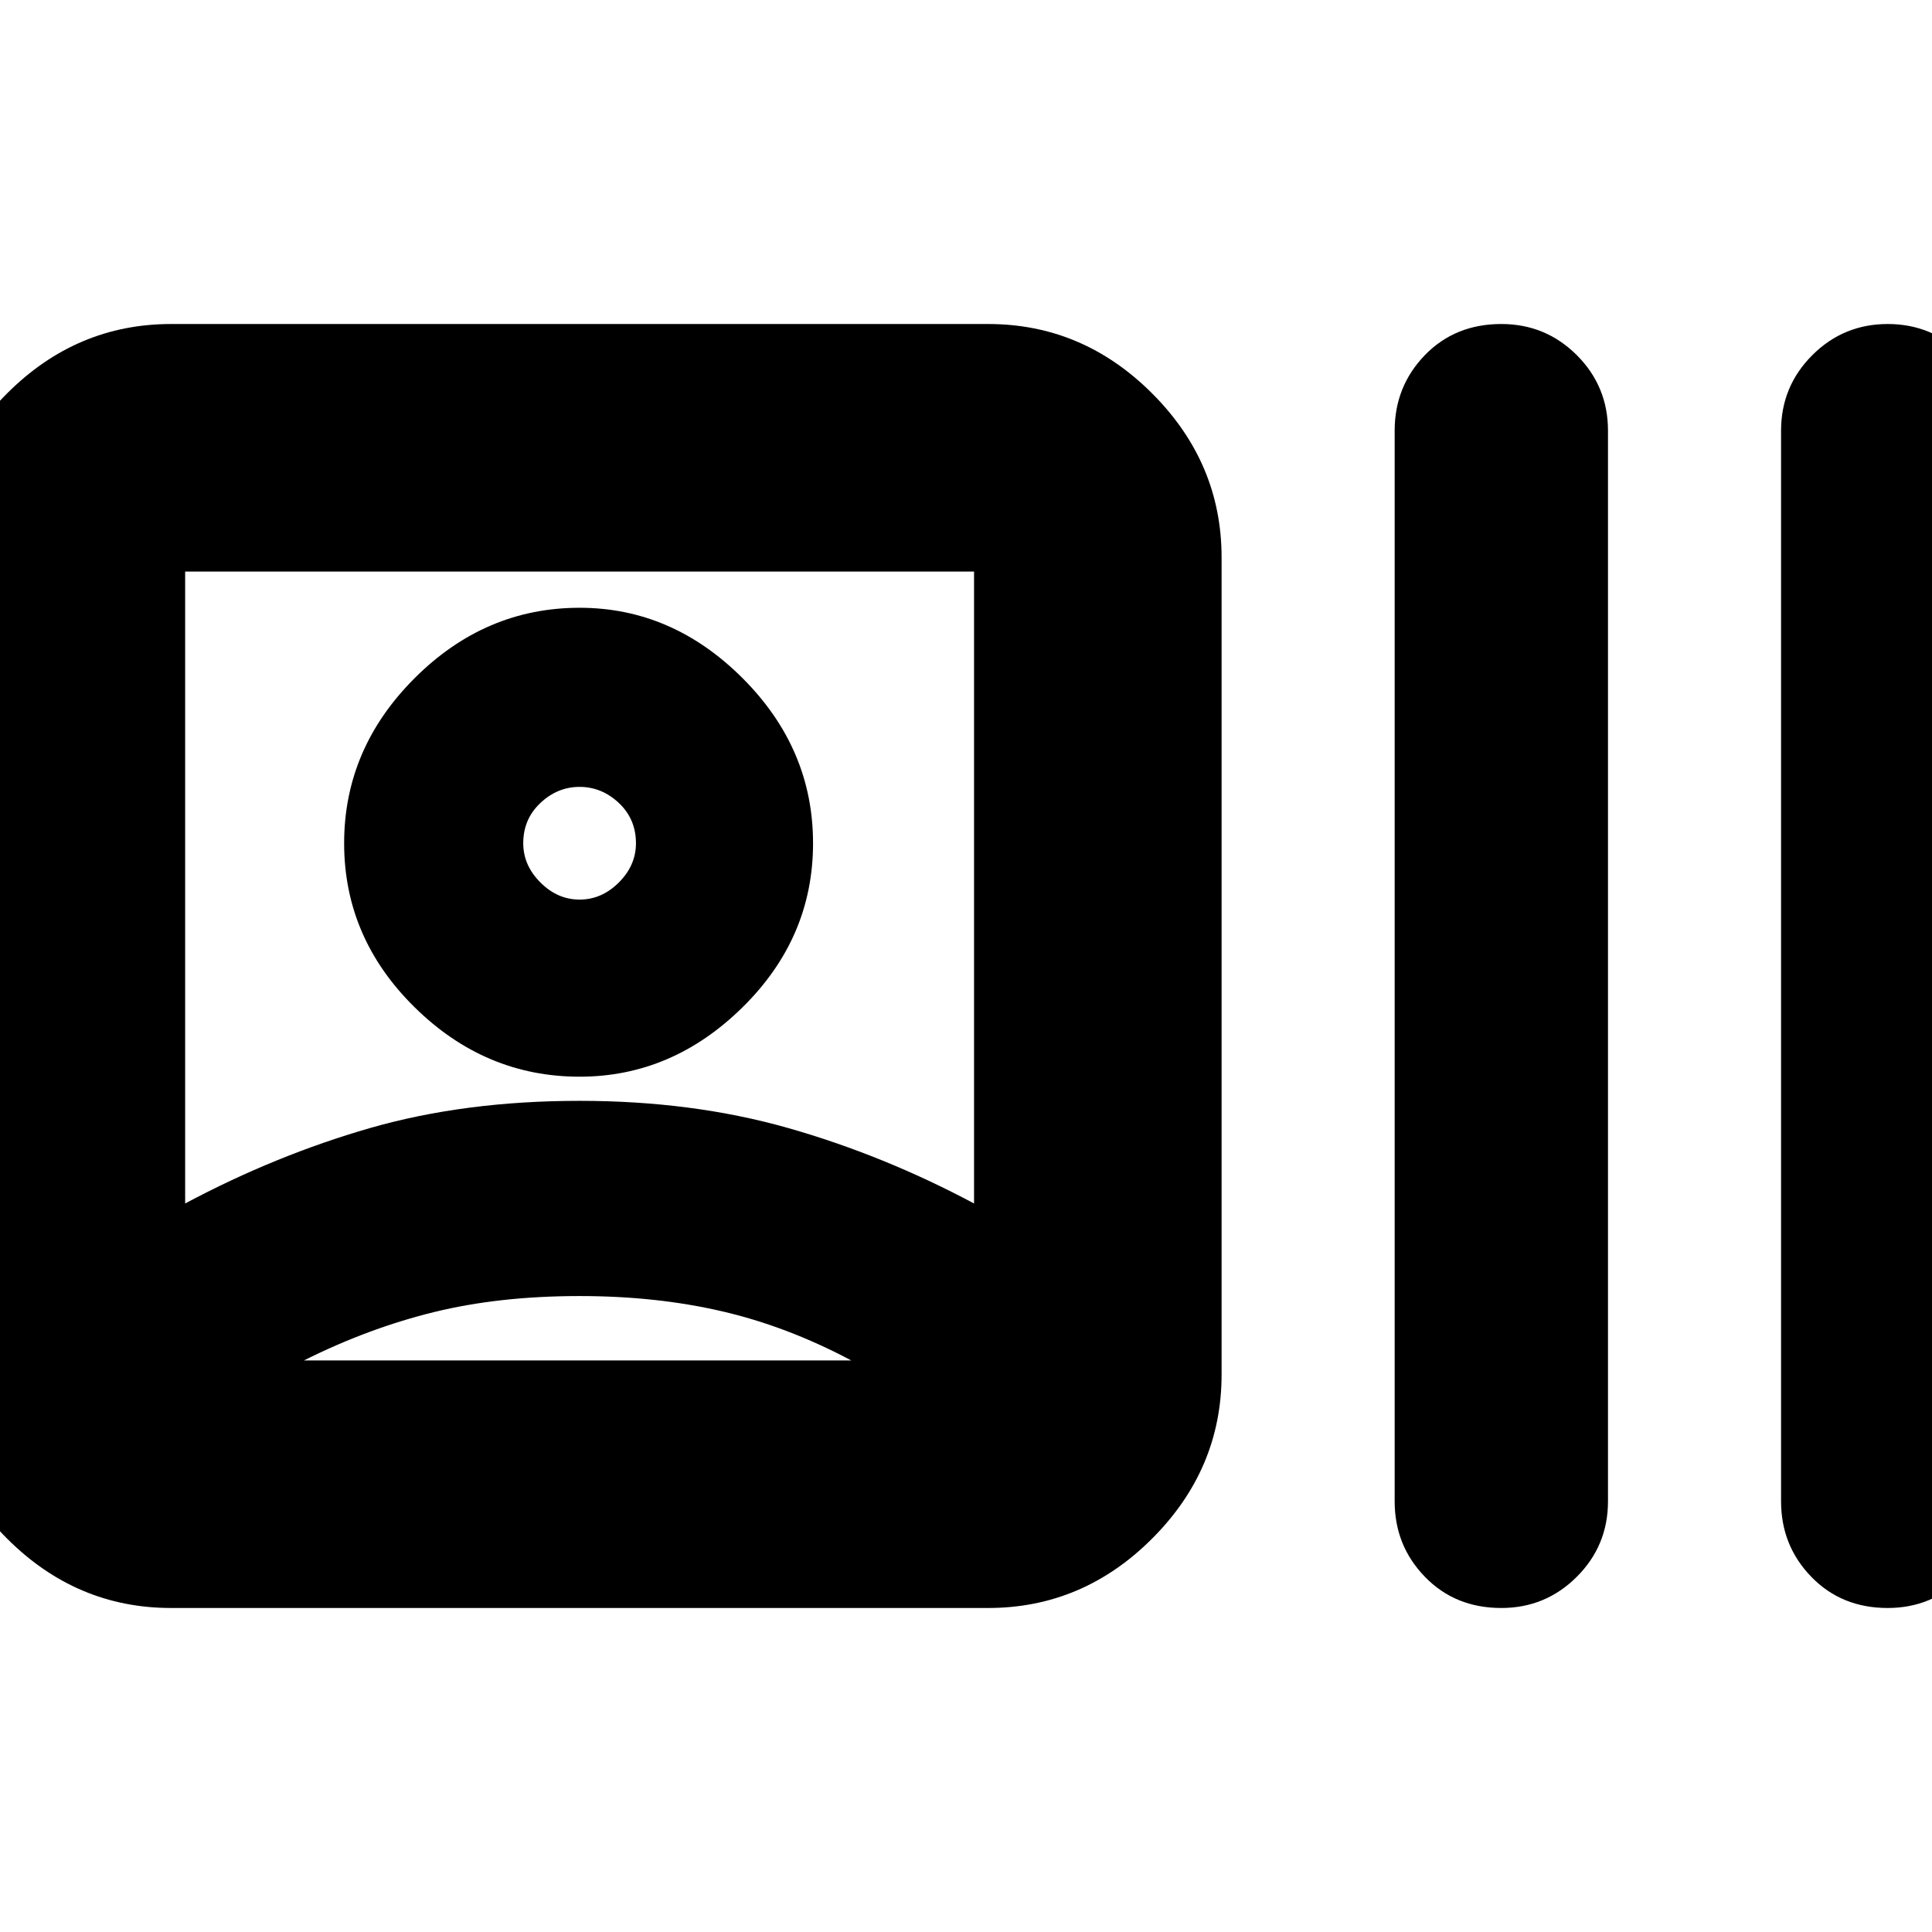 <svg xmlns="http://www.w3.org/2000/svg" height="24" width="24"><path d="M2.125 19.975Q0.95 19.975 0.088 19.113Q-0.775 18.25 -0.775 17.075V6.925Q-0.775 5.75 0.088 4.887Q0.95 4.025 2.125 4.025H12.275Q13.45 4.025 14.312 4.887Q15.175 5.75 15.175 6.925V17.075Q15.175 18.25 14.312 19.113Q13.45 19.975 12.275 19.975ZM7.175 16.9Q7.175 16.9 7.175 16.9Q7.175 16.9 7.175 16.9Q7.175 16.9 7.175 16.9Q7.175 16.9 7.175 16.9ZM2.3 14.95Q3.425 14.35 4.6 14.012Q5.775 13.675 7.2 13.675Q8.6 13.675 9.788 14.012Q10.975 14.35 12.1 14.95V7.1H2.3ZM18.65 19.975Q18.075 19.975 17.7 19.587Q17.325 19.2 17.325 18.65V5.35Q17.325 4.8 17.7 4.412Q18.075 4.025 18.65 4.025Q19.2 4.025 19.588 4.412Q19.975 4.8 19.975 5.35V18.65Q19.975 19.2 19.588 19.587Q19.2 19.975 18.65 19.975ZM23.45 19.975Q22.875 19.975 22.5 19.587Q22.125 19.2 22.125 18.65V5.35Q22.125 4.8 22.513 4.412Q22.9 4.025 23.45 4.025Q24 4.025 24.388 4.412Q24.775 4.8 24.775 5.35V18.65Q24.775 19.2 24.388 19.587Q24 19.975 23.45 19.975ZM7.2 13.375Q6.025 13.375 5.15 12.512Q4.275 11.65 4.275 10.475Q4.275 9.3 5.15 8.425Q6.025 7.55 7.2 7.55Q8.35 7.55 9.225 8.425Q10.1 9.3 10.1 10.475Q10.1 11.65 9.225 12.512Q8.35 13.375 7.2 13.375ZM7.2 10.475Q7.2 10.475 7.2 10.475Q7.2 10.475 7.2 10.475Q7.2 10.475 7.2 10.475Q7.2 10.475 7.2 10.475Q7.2 10.475 7.2 10.475Q7.2 10.475 7.2 10.475Q7.2 10.475 7.2 10.475Q7.2 10.475 7.2 10.475ZM3.775 16.9H10.575Q9.775 16.475 8.963 16.288Q8.15 16.1 7.2 16.1Q6.2 16.1 5.388 16.3Q4.575 16.5 3.775 16.9ZM7.2 11.175Q7.475 11.175 7.688 10.962Q7.9 10.75 7.9 10.475Q7.9 10.175 7.688 9.975Q7.475 9.775 7.2 9.775Q6.925 9.775 6.713 9.975Q6.5 10.175 6.5 10.475Q6.5 10.75 6.713 10.962Q6.925 11.175 7.2 11.175Z"/></svg>